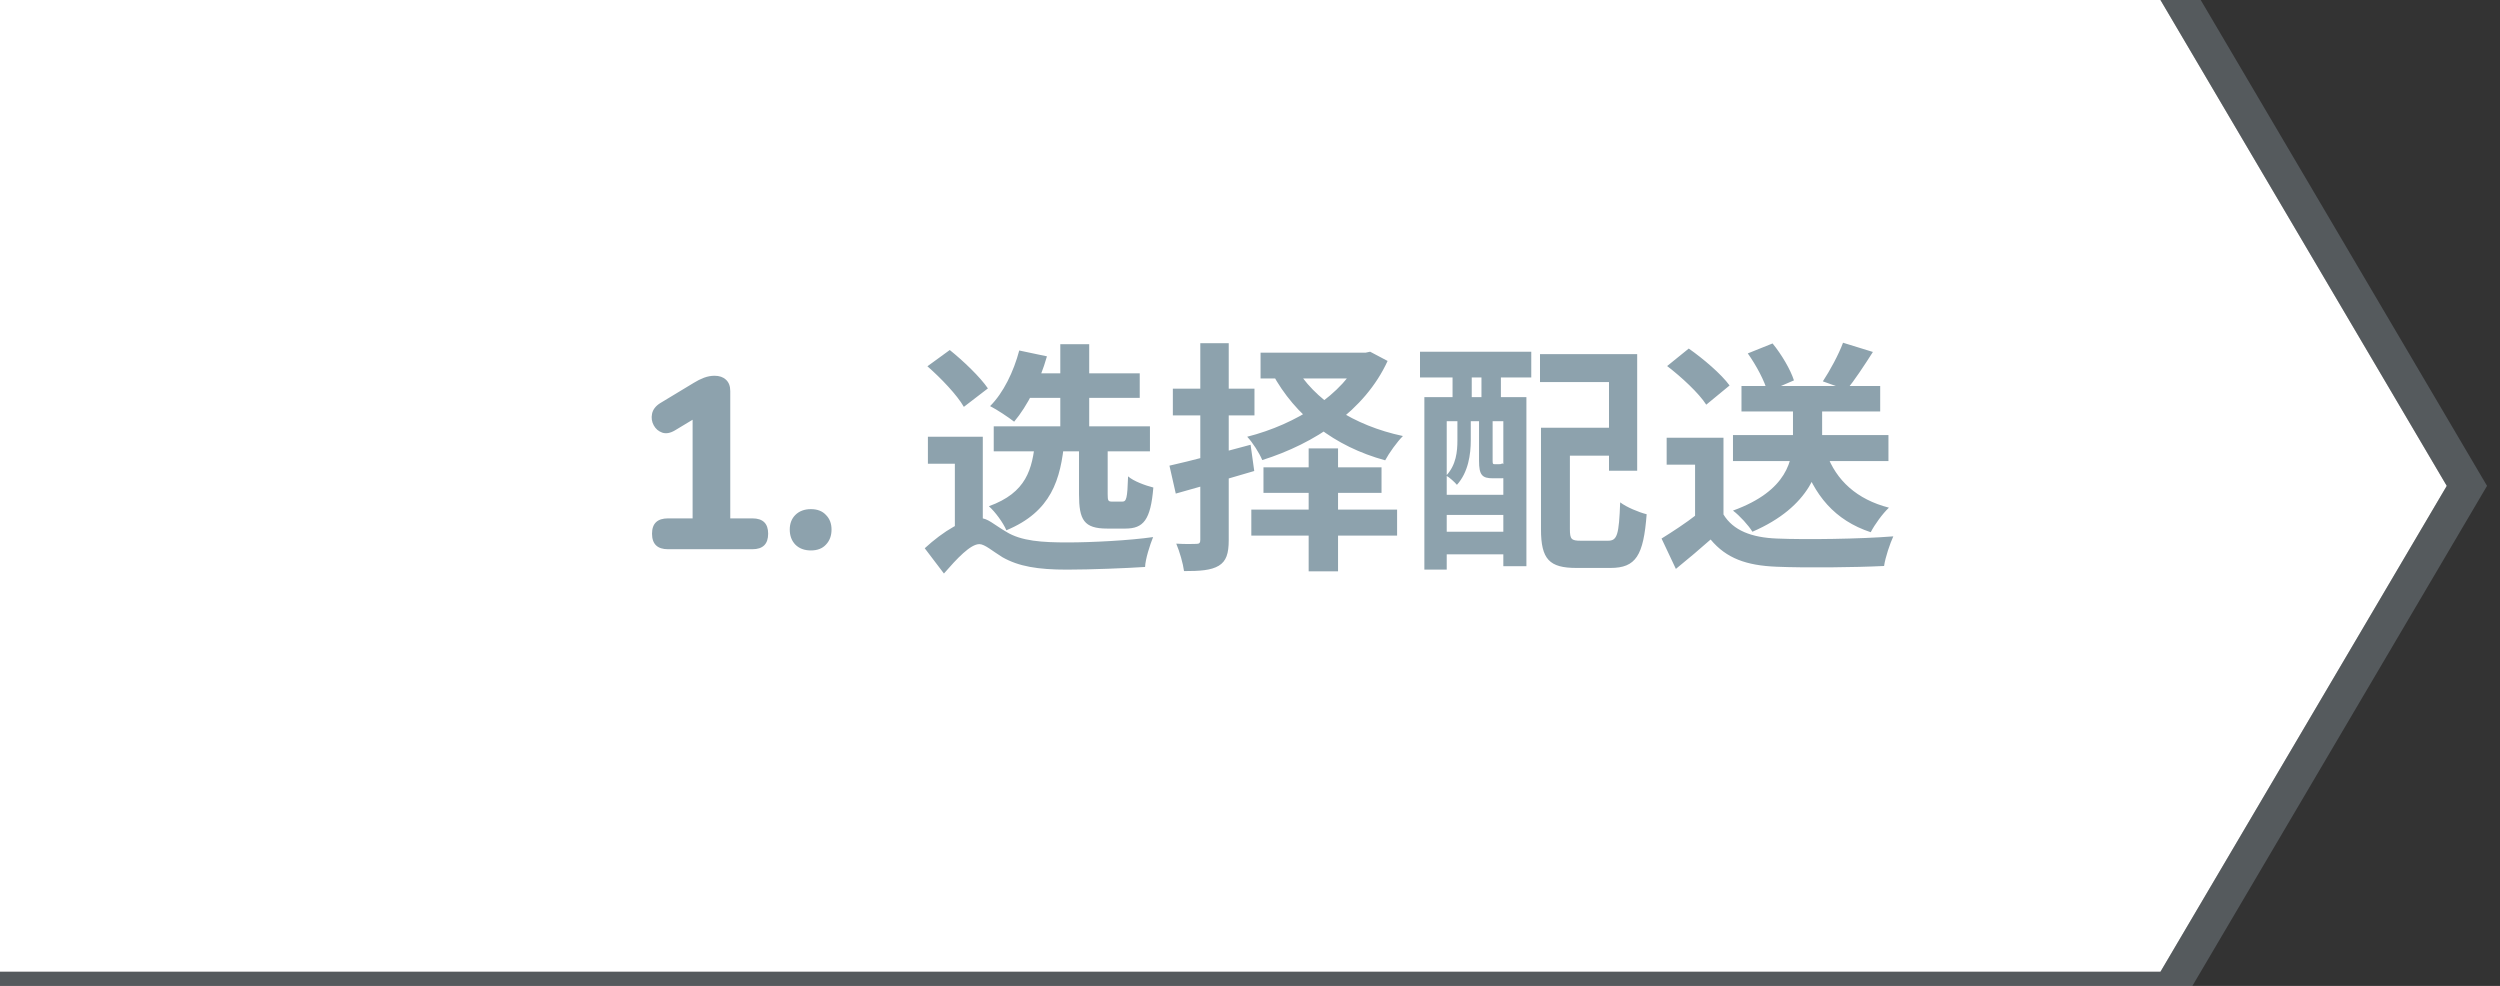 <svg width="142" height="56" viewBox="0 0 142 56" fill="none" xmlns="http://www.w3.org/2000/svg">
<rect x="0" y="0" width="142" height="56" fill="#333333" stroke="none"/>
<path d="M0 0H122.713L138.976 27.598L122.713 55.196H0V0Z" fill="white"/>
<path d="M0 -0.986H-0.986V0V55.196V56.182H0H122.713H123.276L123.562 55.697L139.825 28.099L140.12 27.598L139.825 27.098L123.562 -0.5L123.276 -0.986H122.713H0Z" stroke="#A4B6C0" stroke-opacity="0.3" stroke-width="1.971"/>
<path d="M37.946 31.196C37.339 31.196 37.035 30.902 37.035 30.313C37.035 29.733 37.339 29.444 37.946 29.444H39.34V23.841L38.333 24.448C38.066 24.605 37.827 24.646 37.615 24.573C37.404 24.499 37.242 24.361 37.132 24.159C37.022 23.956 36.989 23.74 37.035 23.51C37.081 23.271 37.233 23.068 37.491 22.903L39.409 21.744C39.602 21.624 39.795 21.527 39.989 21.454C40.191 21.38 40.389 21.343 40.582 21.343C40.858 21.343 41.074 21.417 41.23 21.564C41.396 21.712 41.479 21.928 41.479 22.213V29.444H42.734C43.333 29.444 43.631 29.733 43.631 30.313C43.631 30.902 43.333 31.196 42.734 31.196H37.946ZM46.059 31.265C45.691 31.265 45.396 31.155 45.175 30.934C44.964 30.713 44.858 30.428 44.858 30.078C44.858 29.738 44.964 29.462 45.175 29.25C45.396 29.03 45.691 28.919 46.059 28.919C46.427 28.919 46.712 29.03 46.914 29.25C47.126 29.462 47.231 29.738 47.231 30.078C47.231 30.428 47.126 30.713 46.914 30.934C46.712 31.155 46.427 31.265 46.059 31.265ZM56.444 24.214V25.635H65.317V24.214H56.444ZM58.1 21.206V22.599H64.737V21.206H58.1ZM60.225 19.55V24.752H61.867V19.55H60.225ZM57.893 19.908C57.576 21.109 56.996 22.309 56.237 23.068C56.624 23.262 57.286 23.703 57.603 23.952C58.349 23.068 59.066 21.661 59.466 20.24L57.893 19.908ZM61.288 25.055V28.078C61.288 29.526 61.564 30.023 62.888 30.023C63.137 30.023 63.661 30.023 63.923 30.023C64.944 30.023 65.358 29.54 65.51 27.691C65.069 27.581 64.379 27.332 64.075 27.056C64.034 28.326 63.978 28.491 63.744 28.491C63.633 28.491 63.261 28.491 63.178 28.491C62.944 28.491 62.916 28.45 62.916 28.064V25.055H61.288ZM58.804 25C58.638 26.656 58.307 27.981 56.168 28.754C56.527 29.071 56.982 29.692 57.162 30.12C59.715 29.057 60.253 27.25 60.46 25H58.804ZM52.677 20.805C53.45 21.482 54.361 22.434 54.747 23.11L56.113 22.061C55.672 21.413 54.719 20.502 53.947 19.881L52.677 20.805ZM55.823 24.807H52.705V26.339H54.236V30.051H55.823V24.807ZM55.672 29.43C54.788 29.43 53.574 30.175 52.525 31.141L53.615 32.576C54.361 31.72 55.12 30.906 55.63 30.906C55.934 30.906 56.375 31.306 56.941 31.651C57.865 32.176 58.956 32.355 60.598 32.355C61.95 32.355 64.02 32.272 65.041 32.203C65.055 31.762 65.317 30.948 65.496 30.506C64.158 30.699 62.019 30.81 60.639 30.81C59.204 30.81 58.017 30.741 57.148 30.203C56.444 29.788 56.099 29.43 55.672 29.43ZM66.425 26.449L66.784 28.036C68.081 27.677 69.709 27.208 71.241 26.753L71.034 25.262C69.35 25.718 67.612 26.187 66.425 26.449ZM66.618 22.075V23.593H71.254V22.075H66.618ZM68.177 19.494V30.658C68.177 30.837 68.122 30.892 67.957 30.892C67.791 30.906 67.28 30.906 66.811 30.879C67.004 31.334 67.198 32.01 67.253 32.438C68.163 32.438 68.784 32.397 69.226 32.134C69.654 31.872 69.792 31.444 69.792 30.672V19.494H68.177ZM71.6 20.033V21.495H77.588V20.033H71.6ZM77.285 20.033V20.267C76.305 22.42 73.614 24.103 70.841 24.807C71.144 25.125 71.531 25.732 71.696 26.132C74.677 25.194 77.519 23.331 78.816 20.502L77.823 19.977L77.561 20.033H77.285ZM73.531 20.764L72.262 21.206C73.573 23.634 75.794 25.359 78.678 26.146C78.899 25.732 79.355 25.097 79.686 24.766C76.885 24.172 74.635 22.71 73.531 20.764ZM71.765 26.546V27.995H78.471V26.546H71.765ZM71.075 28.947V30.423H79.355V28.947H71.075ZM74.332 25.469V32.452H76.001V25.469H74.332ZM88.328 24.297V25.883H92.164V24.297H88.328ZM87.528 24.297V30.064C87.528 31.776 88.01 32.259 89.542 32.259C89.86 32.259 91.143 32.259 91.474 32.259C92.923 32.259 93.351 31.555 93.53 29.209C93.088 29.099 92.385 28.809 92.026 28.533C91.957 30.382 91.86 30.713 91.336 30.713C91.046 30.713 90.025 30.713 89.791 30.713C89.252 30.713 89.17 30.63 89.17 30.051V24.297H87.528ZM87.472 20.115V21.702H91.391V26.739H92.992V20.115H87.472ZM80.904 22.558V32.355H82.174V23.924H85.389V32.162H86.7V22.558H80.904ZM81.594 28.105V29.25H86.01V28.105H81.594ZM81.594 30.203V31.486H86.01V30.203H81.594ZM80.656 19.977V21.44H86.976V19.977H80.656ZM82.505 20.309V23.634H83.595V20.309H82.505ZM84.147 20.309V23.634H85.251V20.309H84.147ZM82.781 23.62V25C82.781 25.649 82.712 26.408 82.146 27.015C82.325 27.111 82.629 27.387 82.753 27.539C83.402 26.822 83.54 25.801 83.54 25.014V23.62H82.781ZM84.009 23.62V26.173C84.009 26.987 84.188 27.167 84.795 27.167C84.906 27.167 85.154 27.167 85.264 27.167C85.692 27.167 85.927 27.015 86.023 26.629C85.789 26.56 85.472 26.449 85.32 26.311C85.292 26.353 85.264 26.366 85.126 26.366C85.085 26.366 84.933 26.366 84.892 26.366C84.795 26.366 84.781 26.339 84.781 26.159V23.62H84.009ZM98.433 24.71V26.187H107.264V24.71H98.433ZM98.916 21.923V23.372H106.795V21.923H98.916ZM101.841 22.627V24.821C101.841 26.104 101.551 27.87 98.433 29.002C98.819 29.292 99.33 29.858 99.537 30.203C102.821 28.781 103.497 26.601 103.497 24.849V22.627H101.841ZM103.745 25.759L102.352 26.049C103.028 28.133 104.214 29.554 106.257 30.23C106.478 29.802 106.933 29.168 107.292 28.836C105.47 28.367 104.297 27.291 103.745 25.759ZM97.894 24.862H94.666V26.394H96.28V29.94H97.894V24.862ZM97.894 29.223H96.377C95.742 29.72 94.997 30.203 94.376 30.589L95.19 32.314C95.935 31.707 96.556 31.182 97.163 30.644C98.06 31.72 99.205 32.121 100.903 32.19C102.559 32.259 105.346 32.231 107.016 32.148C107.085 31.651 107.361 30.851 107.54 30.465C105.677 30.616 102.545 30.658 100.93 30.589C99.495 30.534 98.447 30.134 97.894 29.223ZM94.693 20.792C95.507 21.413 96.501 22.337 96.915 22.986L98.24 21.895C97.77 21.247 96.749 20.378 95.921 19.798L94.693 20.792ZM104.684 19.467C104.435 20.143 103.938 21.054 103.538 21.661L104.891 22.144C105.332 21.606 105.87 20.792 106.381 19.991L104.684 19.467ZM99.274 20.074C99.757 20.75 100.24 21.661 100.392 22.254L101.896 21.606C101.703 20.999 101.192 20.129 100.682 19.508L99.274 20.074Z" fill="#8DA2AD"/>
</svg>
